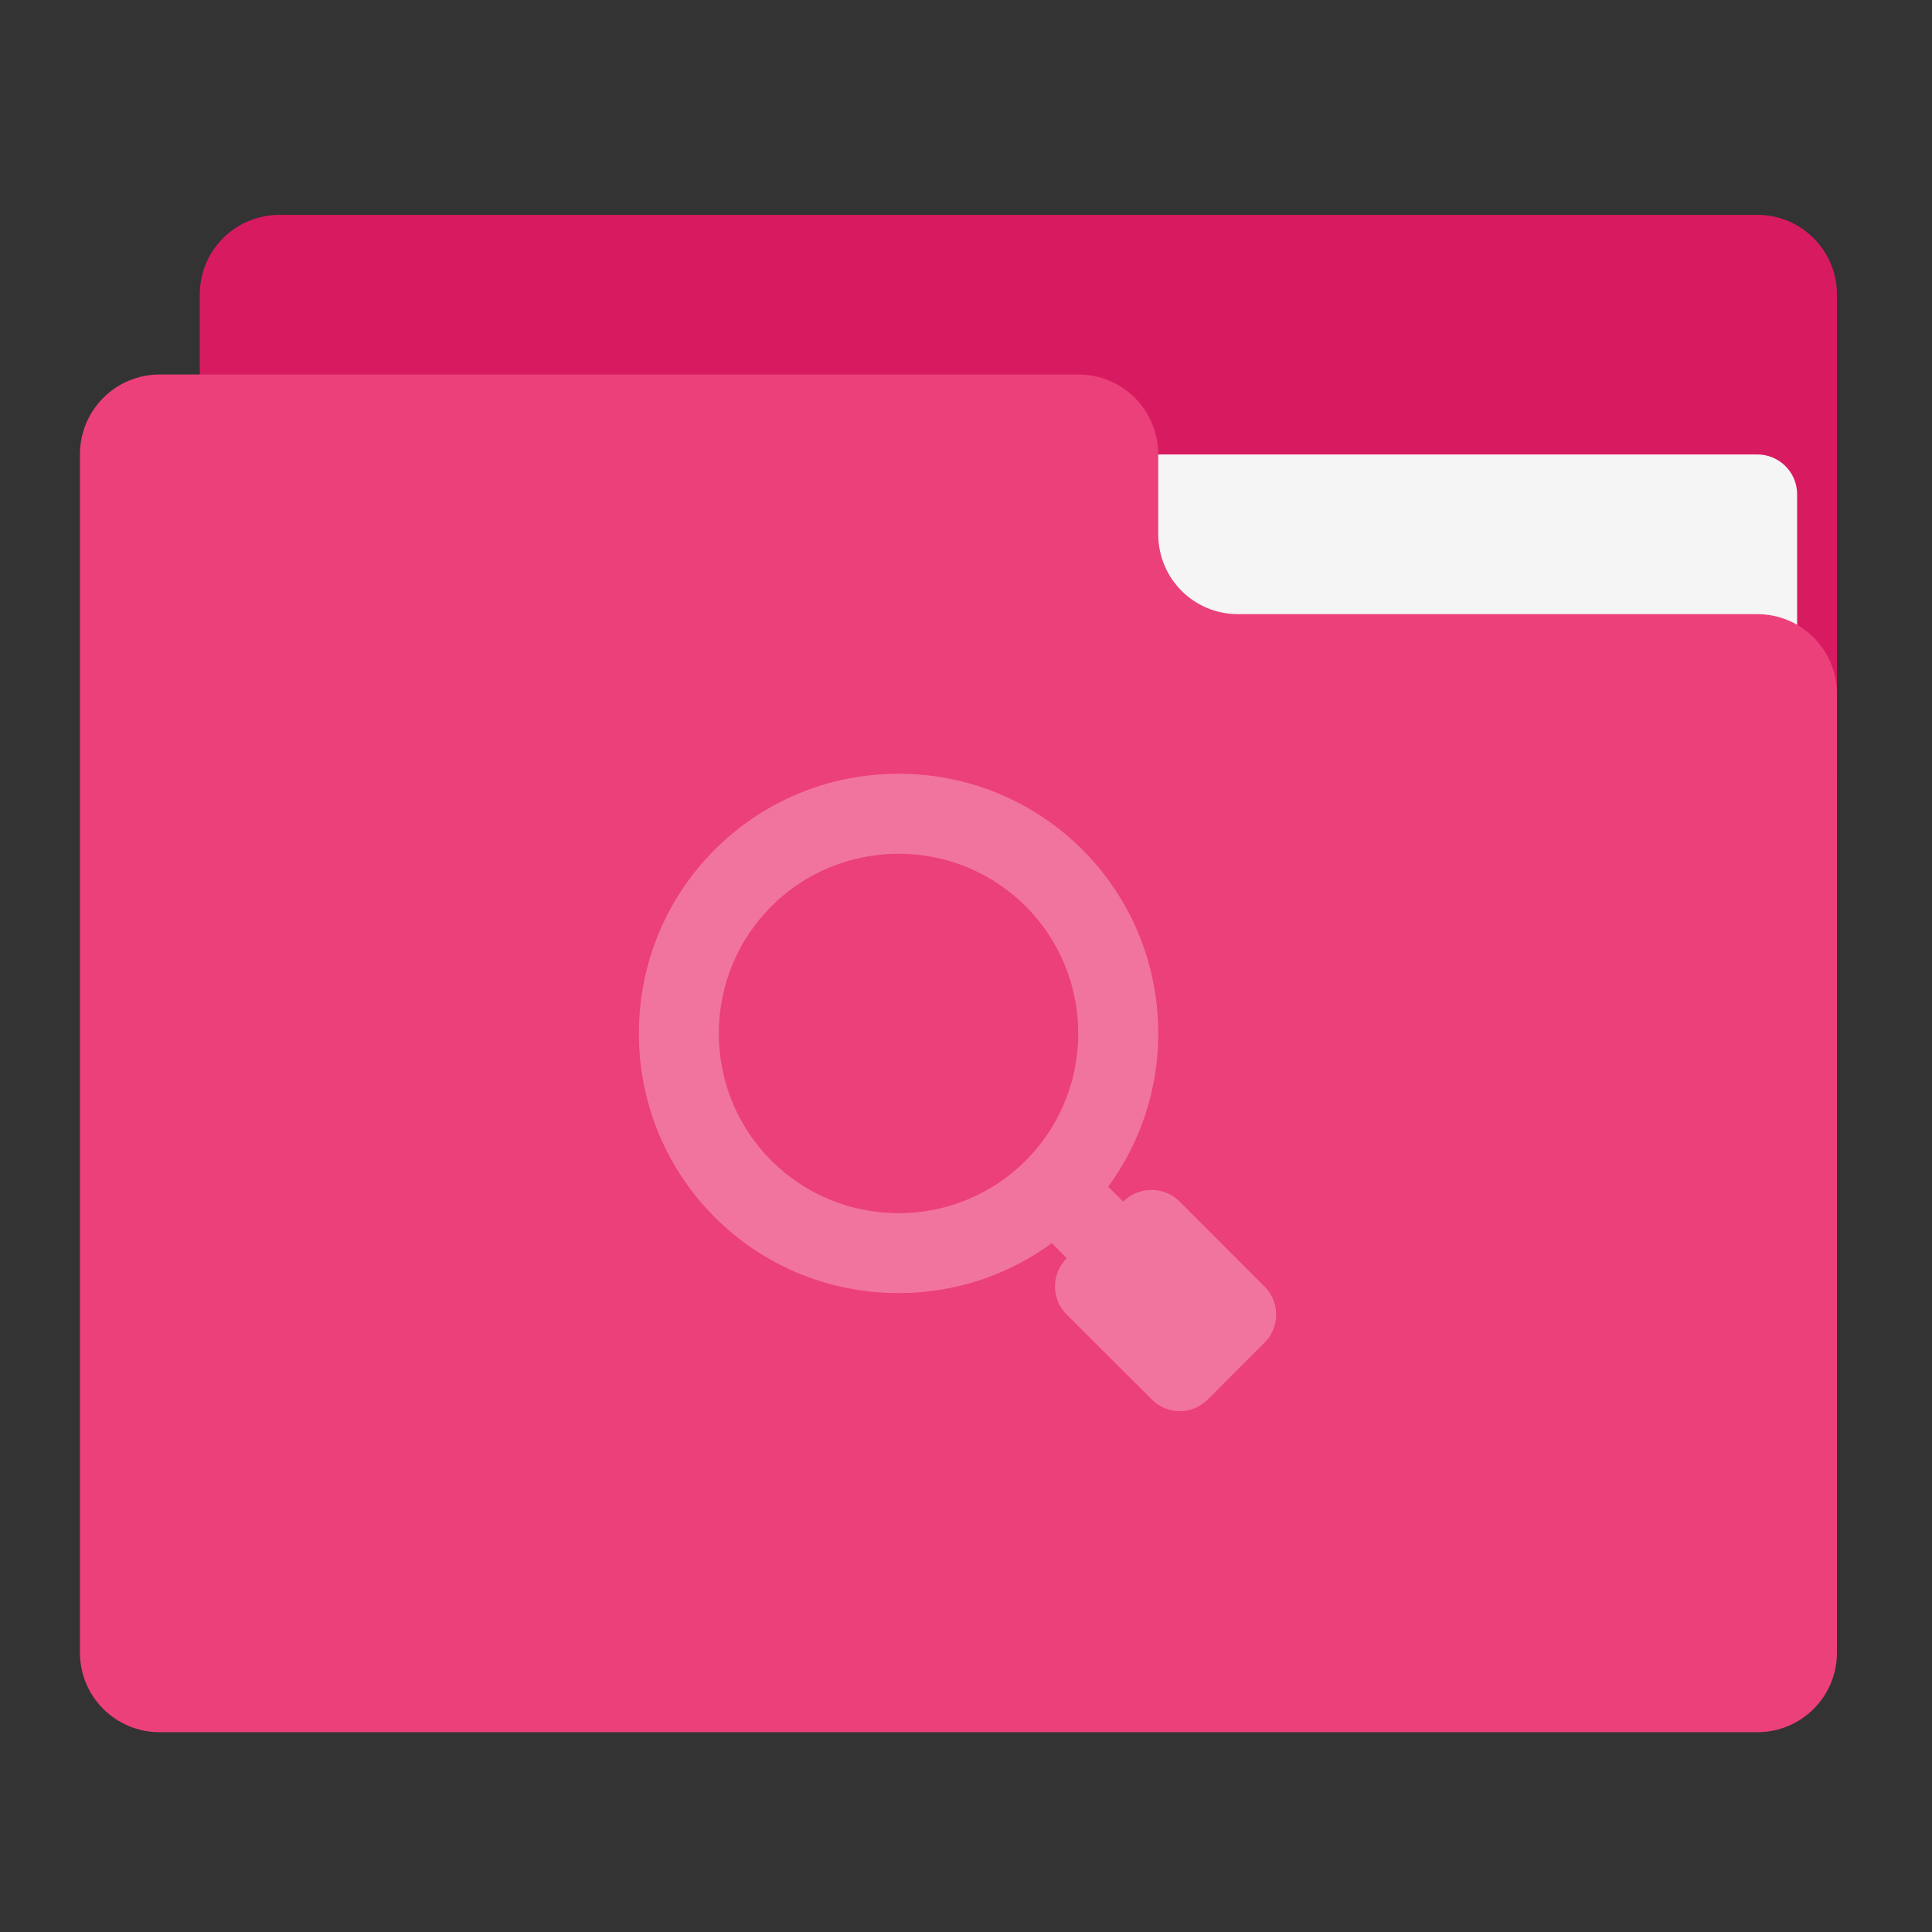 <?xml version="1.0" encoding="UTF-8"?>
<svg xmlns="http://www.w3.org/2000/svg" xmlns:xlink="http://www.w3.org/1999/xlink" width="32px" height="32px" viewBox="0 0 32 32" version="1.1">
<rect x="0" y="0" width="32" height="32" fill="#333333" stroke="none"/>
<g id="surface1">
<path style=" stroke:none;fill-rule:nonzero;fill:rgb(84.706%,10.588%,37.647%);fill-opacity:1;" d="M 4.629 3.559 L 29.105 3.559 C 29.836 3.559 30.426 4.148 30.426 4.879 L 30.426 12.816 C 30.426 13.547 29.836 14.141 29.105 14.141 L 4.629 14.141 C 3.898 14.141 3.309 13.547 3.309 12.816 L 3.309 4.879 C 3.309 4.148 3.898 3.559 4.629 3.559 Z M 4.629 3.559 "/>
<path style=" stroke:none;fill-rule:nonzero;fill:rgb(96.078%,96.078%,96.078%);fill-opacity:1;" d="M 15.875 7.527 L 29.105 7.527 C 29.469 7.527 29.766 7.82 29.766 8.188 L 29.766 12.816 C 29.766 13.184 29.469 13.48 29.105 13.48 L 15.875 13.48 C 15.508 13.48 15.215 13.184 15.215 12.816 L 15.215 8.188 C 15.215 7.82 15.508 7.527 15.875 7.527 Z M 15.875 7.527 "/>
<path style=" stroke:none;fill-rule:nonzero;fill:rgb(92.549%,25.098%,47.843%);fill-opacity:1;" d="M 2.645 6.203 C 1.914 6.203 1.324 6.793 1.324 7.527 L 1.324 27.371 C 1.324 28.102 1.914 28.691 2.645 28.691 L 29.105 28.691 C 29.836 28.691 30.426 28.102 30.426 27.371 L 30.426 11.496 C 30.426 10.762 29.836 10.172 29.105 10.172 L 20.504 10.172 C 19.773 10.172 19.184 9.582 19.184 8.848 L 19.184 7.527 C 19.184 6.793 18.594 6.203 17.859 6.203 Z M 2.645 6.203 "/>
<path style=" stroke:none;fill-rule:nonzero;fill:rgb(100%,100%,100%);fill-opacity:0.275;" d="M 14.883 12.816 C 12.5 12.816 10.582 14.734 10.582 17.117 C 10.582 19.5 12.5 21.418 14.883 21.418 C 15.836 21.418 16.711 21.109 17.422 20.59 L 17.668 20.84 C 17.41 21.098 17.41 21.516 17.668 21.773 L 19.074 23.176 C 19.332 23.438 19.75 23.438 20.008 23.176 L 20.941 22.242 C 21.203 21.984 21.203 21.566 20.941 21.305 L 19.539 19.902 C 19.281 19.645 18.863 19.645 18.605 19.902 L 18.355 19.656 C 18.875 18.945 19.184 18.066 19.184 17.117 C 19.184 14.734 17.266 12.816 14.883 12.816 Z M 14.883 14.141 C 16.531 14.141 17.859 15.469 17.859 17.117 C 17.859 18.766 16.531 20.094 14.883 20.094 C 13.234 20.094 11.906 18.766 11.906 17.117 C 11.906 15.469 13.234 14.141 14.883 14.141 Z M 14.883 14.141 "/>
</g>
</svg>
